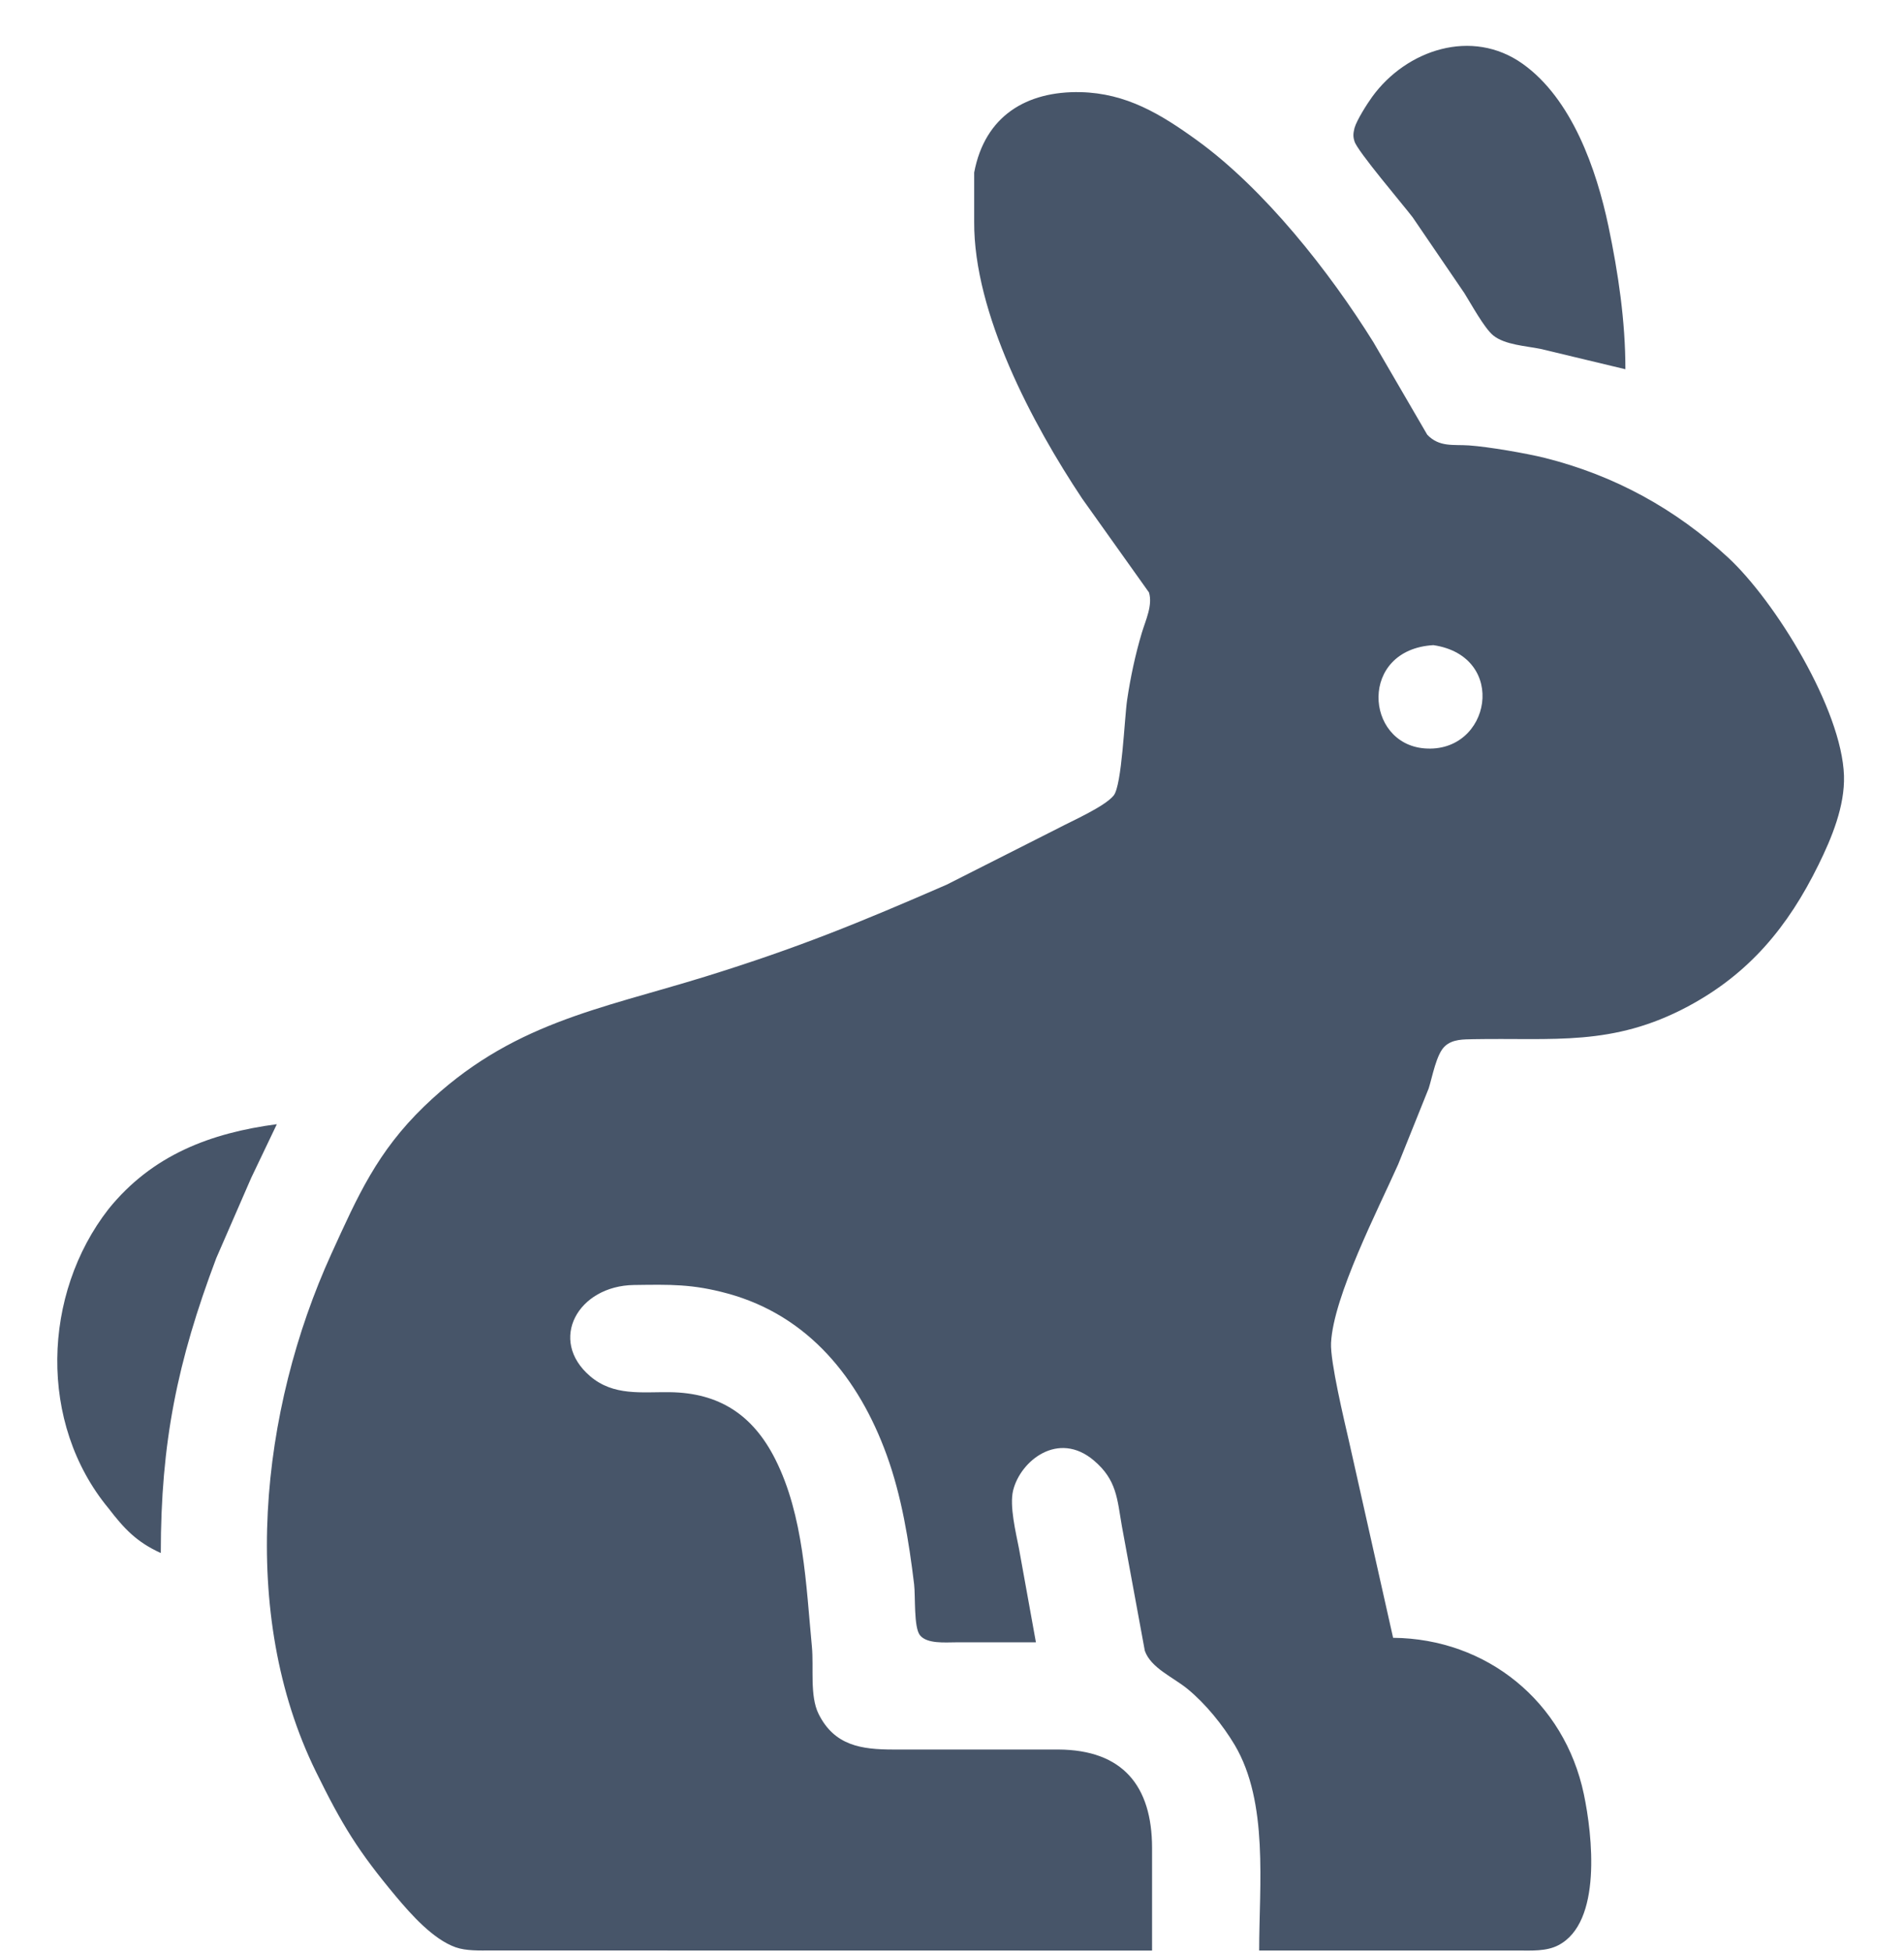 <svg fill="none" height="41" viewBox="0 0 40 41" width="40" xmlns="http://www.w3.org/2000/svg"><path d="m34.147 7.754c0-1.01-.149-2.014-.356-3.002-.252-1.198-.769-2.676-1.801-3.411-1.065-.759-2.444-.296-3.161.69-.105.144-.326.491-.373.657-.025.108-.036.171 0 .281.055.198 1.018 1.327 1.222 1.595l1.088 1.595c.142.227.416.73.603.884.243.199.691.222.996.284zm-9.944 33.208v-2.158c-.002-1.301-.617-2.057-1.97-2.064h-3.471c-.662-.001-1.234-.079-1.566-.75-.187-.38-.098-.974-.139-1.407-.124-1.297-.171-2.752-.77-3.94-.471-.933-1.18-1.394-2.216-1.407-.595-.007-1.18.084-1.671-.334-.892-.759-.261-1.901.92-1.917.758-.01 1.224-.024 1.97.18 1.698.465 2.754 1.786 3.336 3.385.315.865.468 1.809.578 2.72.03.253-.01.902.122 1.069.147.186.533.15.749.15h1.688l-.356-1.97c-.065-.335-.203-.895-.123-1.22.153-.623.948-1.262 1.695-.63.484.409.49.806.59 1.381l.482 2.617c.128.364.599.555.901.804.377.31.738.755.988 1.175.714 1.206.513 2.942.513 4.315h5.441c.277 0 .591.02.842-.11.925-.477.719-2.313.538-3.174-.408-1.94-2.035-3.265-4.007-3.283l-.927-4.128c-.102-.446-.396-1.673-.377-2.064.048-.979.992-2.811 1.411-3.752l.641-1.595c.076-.24.161-.719.337-.882.164-.154.395-.145.604-.15 1.678-.031 2.921.157 4.503-.687 1.292-.69 2.106-1.677 2.743-2.972.28-.568.557-1.235.537-1.876-.046-1.389-1.438-3.657-2.436-4.581-1.105-1.022-2.385-1.723-3.845-2.09-.399-.099-1.189-.235-1.595-.263-.333-.023-.623.042-.879-.225l-1.13-1.941c-.928-1.489-2.292-3.219-3.713-4.246-.757-.547-1.478-.984-2.439-1.007-1.137-.025-2.013.501-2.236 1.688v1.032c-.012 1.922 1.222 4.245 2.269 5.816l1.403 1.97c.082.268-.071.585-.149.844-.138.462-.238.931-.309 1.407-.058.388-.11 1.802-.284 2.014-.191.234-.869.53-1.163.686l-2.345 1.186c-1.845.803-3.128 1.328-5.066 1.929-2.248.695-4.098.977-5.91 2.726-.989.956-1.395 1.879-1.948 3.092-1.5 3.287-1.961 7.556-.326 10.882.546 1.112.884 1.667 1.688 2.627.314.374.773.89 1.243 1.058.225.08.512.068.75.068zm5.91-27.414c1.582.234 1.208 2.281-.188 2.168-1.256-.103-1.379-2.076.188-2.168zm-26.735 19.065c0-2.316.346-4.021 1.165-6.191l.735-1.688.538-1.126c-1.389.184-2.616.643-3.536 1.782-1.392 1.786-1.479 4.498 0 6.285.326.424.59.709 1.097.938z" fill="#475569"/></svg>